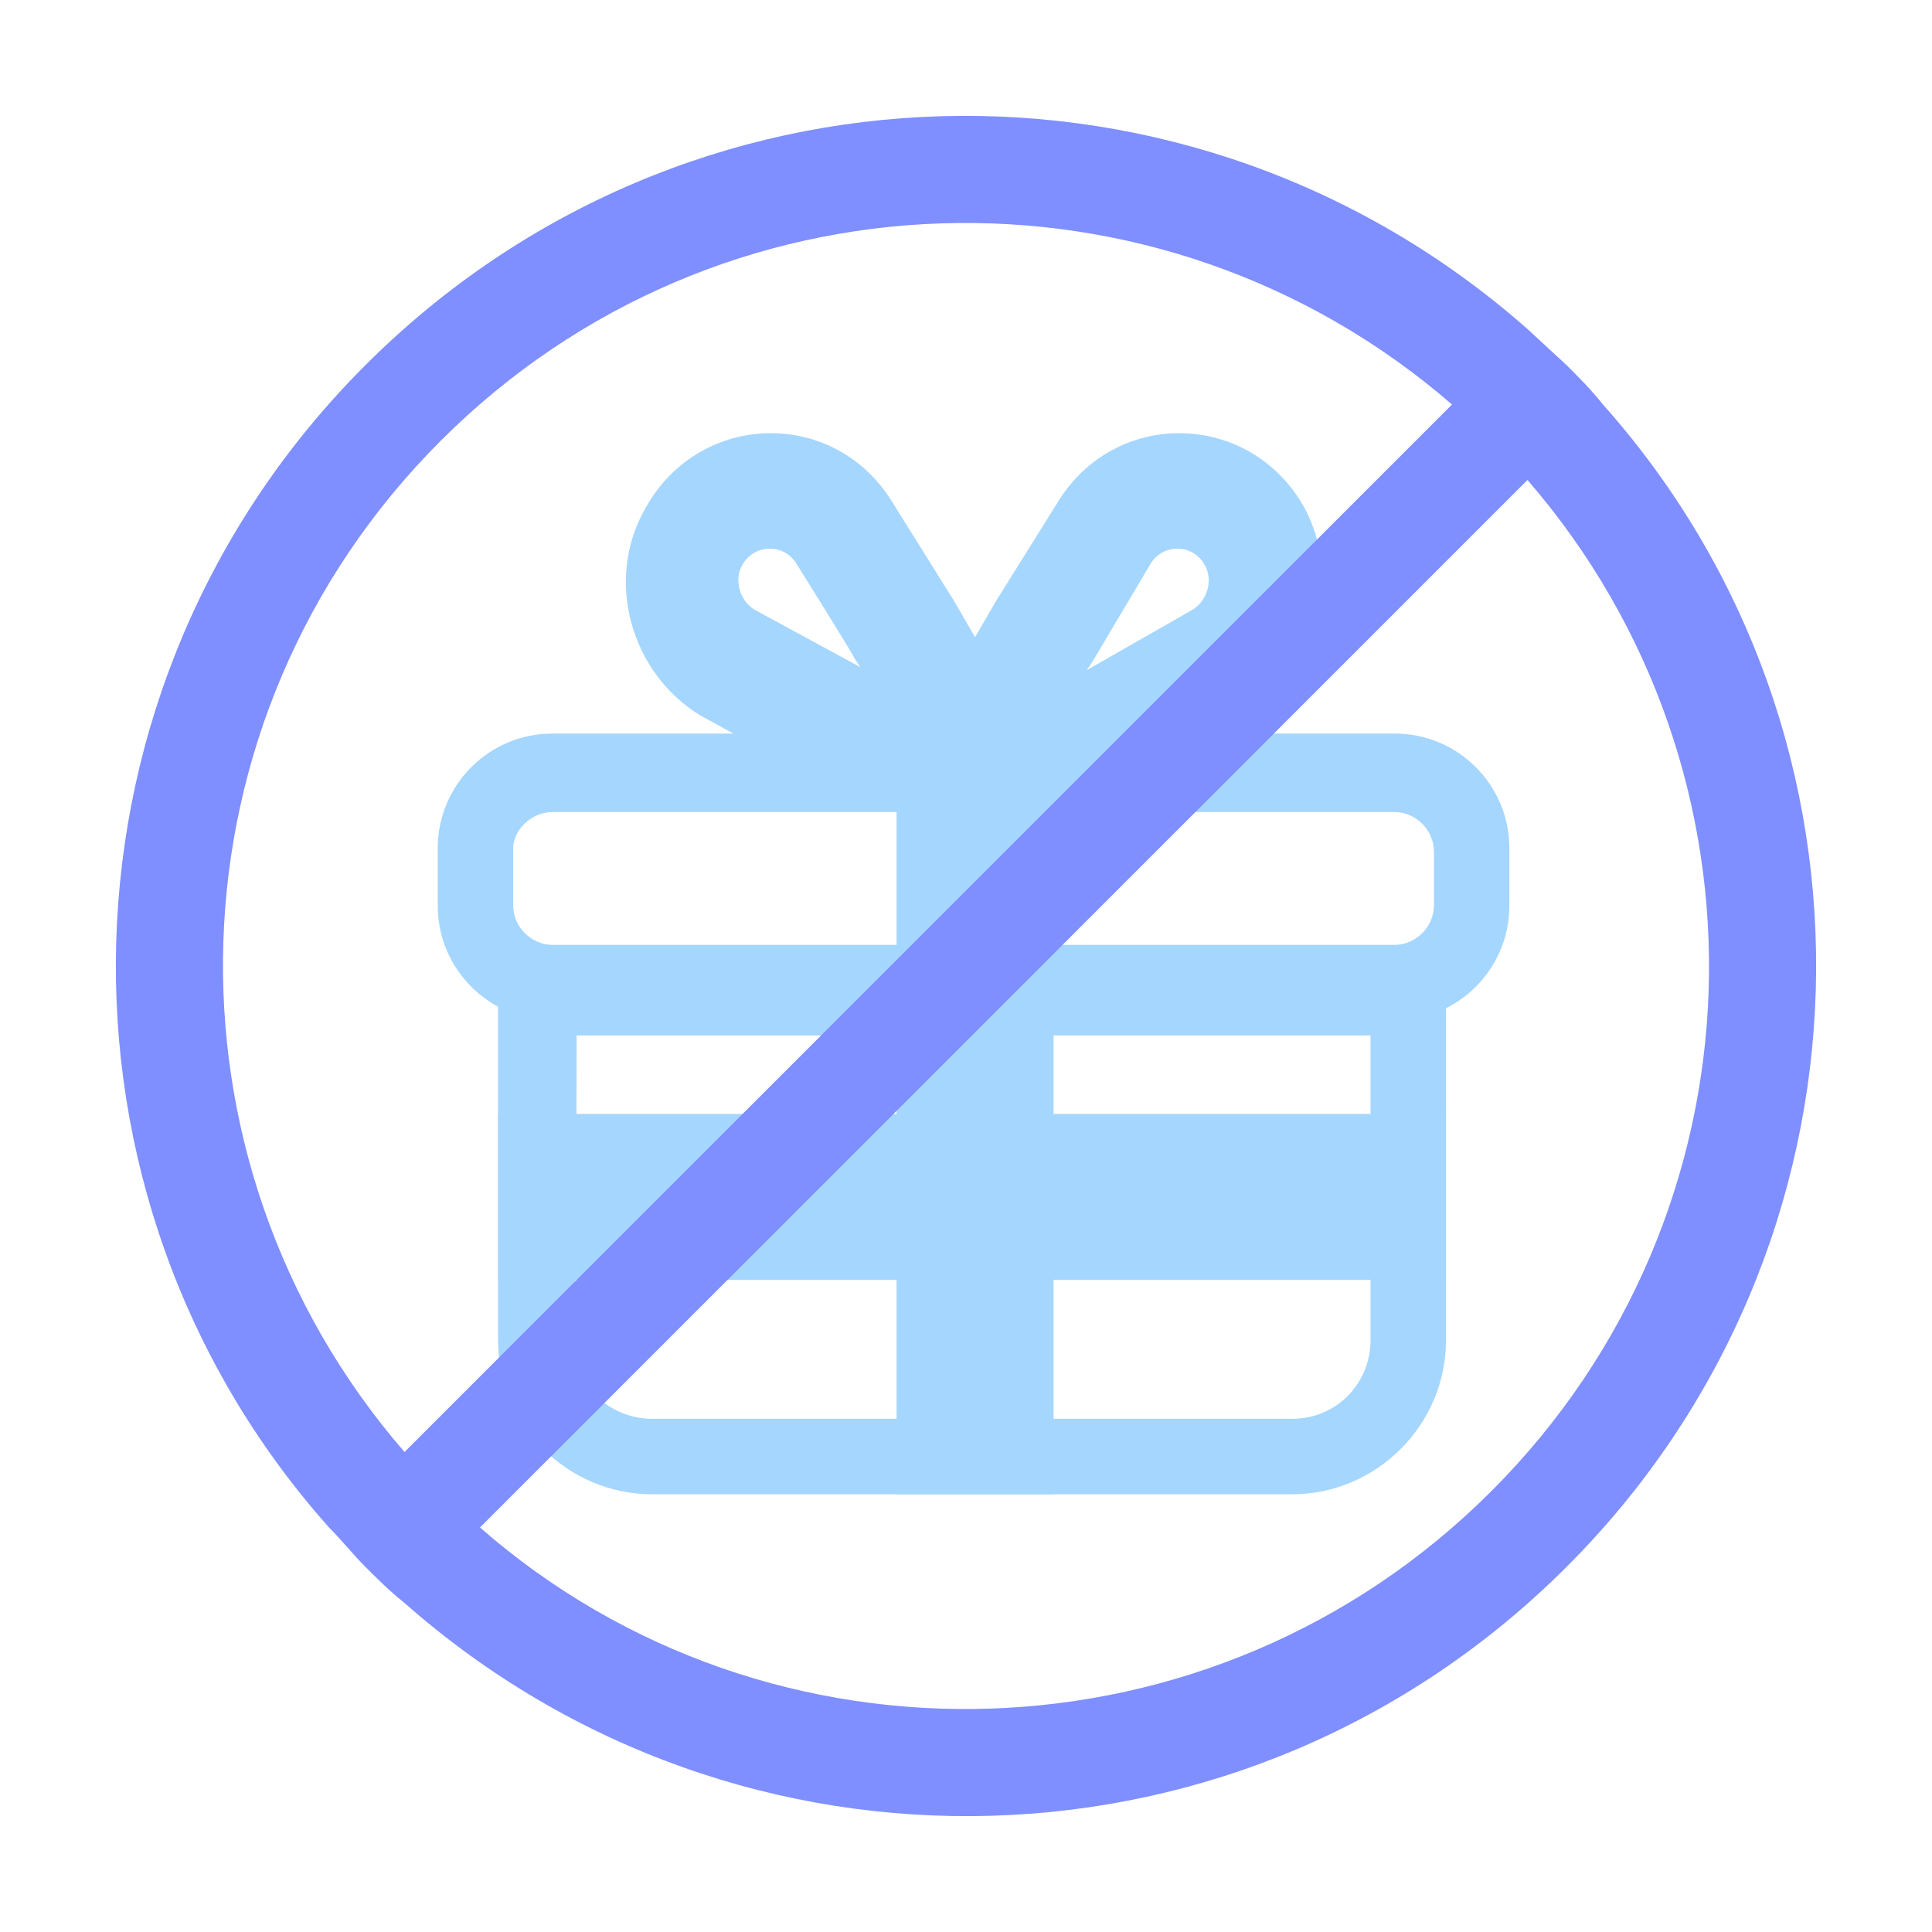 <?xml version="1.0" encoding="utf-8"?>
<!-- Generator: Adobe Illustrator 25.3.1, SVG Export Plug-In . SVG Version: 6.00 Build 0)  -->
<svg version="1.1" id="Layer_1" xmlns:v="https://vecta.io/nano" opacity="0.5"
	 xmlns="http://www.w3.org/2000/svg" xmlns:xlink="http://www.w3.org/1999/xlink" x="0px" y="0px" viewBox="0 0 64 64"
	 style="enable-background:new 0 0 64 64;" xml:space="preserve">
<style type="text/css">
	.st0{opacity:0.7;}
	.st1{fill-rule:evenodd;clip-rule:evenodd;fill:#008AFC;}
	.st2{fill:#008AFC;}
	.st3{fill-rule:evenodd;clip-rule:evenodd;fill:#001FFF;}
</style>
<g class="st0">
	<g>
		<path class="st1" d="M26.4,18.7c-0.4-0.7-1.4-0.7-1.8,0c-0.3,0.5-0.1,1.2,0.4,1.5l3.5,1.9l-0.2-0.3C28.4,21.9,26.4,18.7,26.4,18.7
			z M21.4,16.8c1.8-3.2,6.3-3.3,8.2-0.1l2,3.2l4,6.9h-6.3c-0.3,0-0.7-0.1-1-0.3l-5.1-2.8C20.9,22.3,20,19.2,21.4,16.8L21.4,16.8z"/>
		<path class="st1" d="M38.1,18.7c0.4-0.7,1.4-0.7,1.8,0c0.3,0.5,0.1,1.2-0.4,1.5L36,22.2l0.2-0.3L38.1,18.7z M43.2,16.8
			c-1.8-3.2-6.3-3.3-8.2-0.1l-2,3.2l-4,6.9h6.3c0.3,0,0.7-0.1,1-0.3l5.1-2.8C43.6,22.3,44.5,19.2,43.2,16.8L43.2,16.8z M19.1,34.3
			h26.3v10.1c0,1.4-1.1,2.6-2.6,2.6c0,0,0,0,0,0H21.6c-1.4,0-2.6-1.1-2.6-2.6l0,0C19.1,44.4,19.1,34.3,19.1,34.3z M47.9,31.8v12.6
			c0,2.8-2.3,5.1-5.1,5.1H21.6c-2.8,0-5.1-2.3-5.1-5.1V31.8C16.5,31.8,47.9,31.8,47.9,31.8z"/>
	</g>
	<path class="st2" d="M34.9,33.9h-5.2v15.6h5.2V33.9z"/>
	<path class="st2" d="M16.5,36.9v5.5h31.4v-5.5H16.5z"/>
	<path class="st1" d="M18.3,26.9h27.9c0.7,0,1.3,0.6,1.3,1.3V30c0,0.7-0.6,1.3-1.3,1.3H18.3c-0.7,0-1.3-0.6-1.3-1.3c0,0,0,0,0,0
		v-1.9C17,27.5,17.6,26.9,18.3,26.9C18.3,26.9,18.3,26.9,18.3,26.9z M46.2,24.3c2.1,0,3.8,1.7,3.8,3.8l0,0V30c0,2.1-1.7,3.8-3.8,3.8
		l0,0H18.3c-2.1,0-3.8-1.7-3.8-3.8l0,0v-1.9c0-2.1,1.7-3.8,3.8-3.8l0,0H46.2z"/>
	<path class="st2" d="M34.9,24.4h-5.2v9.6h5.2V24.4z"/>
</g>
<path class="st3" d="M51.9,12.1l-1.3-1.2c-11.1-9.8-27.9-9.4-38.5,1.2s-11,27.5-1.2,38.5c0.4,0.4,0.8,0.9,1.2,1.3
	c0.4,0.4,0.8,0.8,1.3,1.2c11.1,9.8,27.9,9.4,38.5-1.2s11-27.5,1.2-38.5C52.7,12.9,52.3,12.5,51.9,12.1L51.9,12.1z M48.1,13.4
	c-9.7-8.4-24.3-8-33.5,1.2S5,38.4,13.4,48.1C13.4,48.1,48.1,13.4,48.1,13.4z M15.9,50.6l34.7-34.7c8.4,9.7,8,24.3-1.2,33.5
	S25.5,59,15.9,50.6z"/>
</svg>
